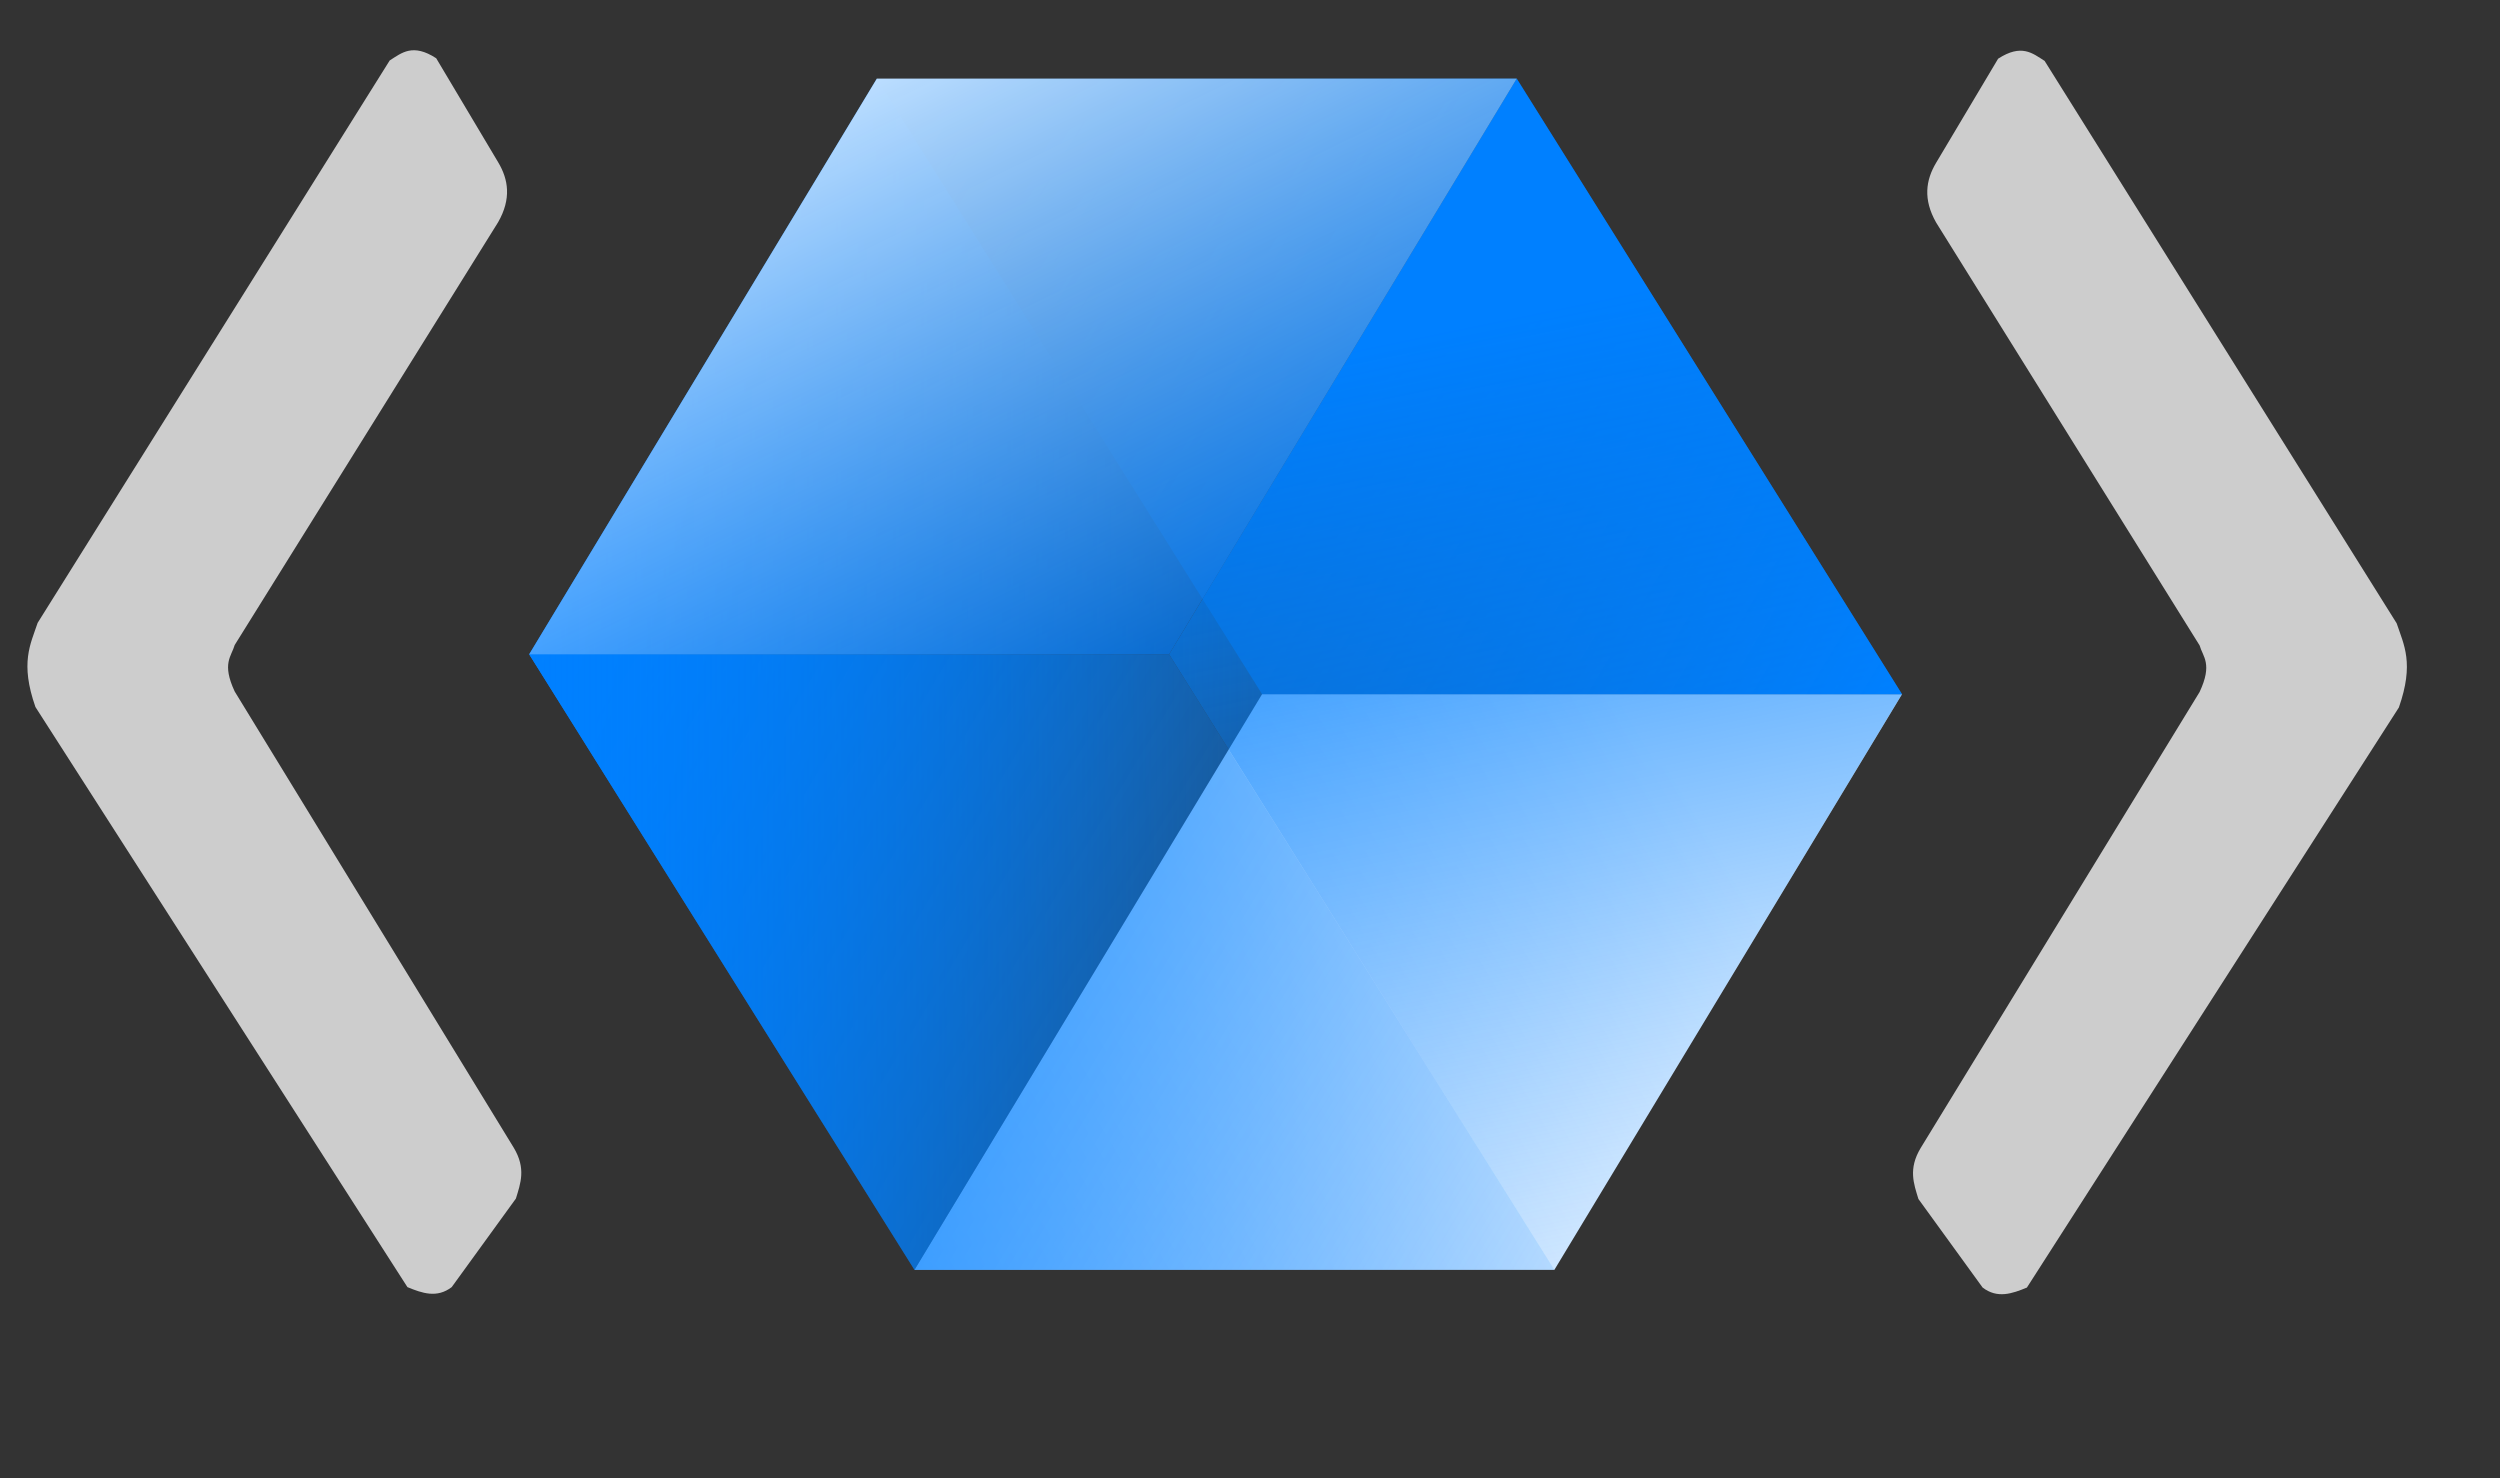 <?xml version="1.0" encoding="UTF-8" standalone="no"?>
<!-- Created with Inkscape (http://www.inkscape.org/) -->

<svg
   xmlns:dc="http://purl.org/dc/elements/1.1/"
   xmlns:cc="http://creativecommons.org/ns#"
   xmlns:rdf="http://www.w3.org/1999/02/22-rdf-syntax-ns#"
   xmlns:svg="http://www.w3.org/2000/svg"
   xmlns="http://www.w3.org/2000/svg"
   xmlns:xlink="http://www.w3.org/1999/xlink"
   xmlns:sodipodi="http://sodipodi.sourceforge.net/DTD/sodipodi-0.dtd"
   xmlns:inkscape="http://www.inkscape.org/namespaces/inkscape"
   id="svg2816"
   version="1.1"
   inkscape:version="0.47 r22583"
   width="159"
   height="94"
   preserveAspectRatio="xMidYMid"
   sodipodi:docname="xaml.svg"
   inkscape:export-filename="C:\Users\bsiegel\Desktop\my4.png"
   inkscape:export-xdpi="5.9499998"
   inkscape:export-ydpi="5.9499998">
  <rect width="100%" height="100%" fill="#333333" stroke="none"/>
  <sodipodi:namedview
     pagecolor="#ffffff"
     bordercolor="#666666"
     borderopacity="1"
     objecttolerance="10"
     gridtolerance="10"
     guidetolerance="10"
     inkscape:pageopacity="0"
     inkscape:pageshadow="2"
     inkscape:window-width="1920"
     inkscape:window-height="1178"
     id="namedview2818"
     showgrid="false"
     inkscape:zoom="7.1011575"
     inkscape:cx="83.044764"
     inkscape:cy="51.213185"
     inkscape:window-x="1912"
     inkscape:window-y="-8"
     inkscape:window-maximized="1"
     inkscape:current-layer="svg2816" />
  <defs
     id="defs2820">
    <inkscape:perspective
       sodipodi:type="inkscape:persp3d"
       inkscape:vp_x="0 : 47 : 1"
       inkscape:vp_y="0 : 1000 : 0"
       inkscape:vp_z="159 : 47 : 1"
       inkscape:persp3d-origin="79.5 : 31.333333 : 1"
       id="perspective39" />
    <linearGradient
       id="linearGradient3613">
      <stop
         style="stop-color:#81bfff;stop-opacity:1;"
         offset="0"
         id="stop3615" />
      <stop
         style="stop-color:#ffffff;stop-opacity:1;"
         offset="1"
         id="stop3617" />
    </linearGradient>
    <linearGradient
       inkscape:collect="always"
       id="linearGradient3719">
      <stop
         style="stop-color:#0080ff;stop-opacity:1;"
         offset="0"
         id="stop3721" />
      <stop
         style="stop-color:#0080ff;stop-opacity:0;"
         offset="1"
         id="stop3723" />
    </linearGradient>
    <linearGradient
       inkscape:collect="always"
       id="linearGradient3711">
      <stop
         style="stop-color:#0080ff;stop-opacity:1;"
         offset="0"
         id="stop3713" />
      <stop
         style="stop-color:#0080ff;stop-opacity:0;"
         offset="1"
         id="stop3715" />
    </linearGradient>
    <linearGradient
       id="linearGradient3703">
      <stop
         style="stop-color:#0080ff;stop-opacity:1;"
         offset="0"
         id="stop3705" />
      <stop
         style="stop-color:#0080ff;stop-opacity:0.125;"
         offset="1"
         id="stop3707" />
    </linearGradient>
    <linearGradient
       inkscape:collect="always"
       id="linearGradient3695">
      <stop
         style="stop-color:#0080ff;stop-opacity:1;"
         offset="0"
         id="stop3697" />
      <stop
         style="stop-color:#0080ff;stop-opacity:0;"
         offset="1"
         id="stop3699" />
    </linearGradient>
    <inkscape:path-effect
       effect="bend_path"
       id="path-effect3673"
       is_visible="true"
       bendpath="m 33.656,42.882 46.612,0"
       prop_scale="1"
       scale_y_rel="false"
       vertical="false" />
    <linearGradient
       id="linearGradient3610">
      <stop
         id="stop3612"
         offset="0"
         style="stop-color:#007eff;stop-opacity:0.733;" />
      <stop
         id="stop3614"
         offset="1"
         style="stop-color:#baddff;stop-opacity:1;" />
    </linearGradient>
    <linearGradient
       gradientUnits="userSpaceOnUse"
       y2="5"
       x2="56.188"
       y1="41.614"
       x1="74.072"
       id="linearGradient3616"
       xlink:href="#linearGradient3610"
       inkscape:collect="always" />
    <linearGradient
       gradientTransform="translate(24.503,39.149)"
       y2="12.182"
       x2="83.226"
       y1="41.614"
       x1="33.656"
       gradientUnits="userSpaceOnUse"
       id="linearGradient3620"
       xlink:href="#linearGradient3613"
       inkscape:collect="always" />
    <linearGradient
       inkscape:collect="always"
       xlink:href="#linearGradient3695"
       id="linearGradient3701"
       x1="120.966"
       y1="44.149"
       x2="55.766"
       y2="5"
       gradientUnits="userSpaceOnUse" />
    <linearGradient
       inkscape:collect="always"
       xlink:href="#linearGradient3703"
       id="linearGradient3709"
       x1="33.656"
       y1="41.614"
       x2="98.857"
       y2="80.763"
       gradientUnits="userSpaceOnUse" />
    <linearGradient
       inkscape:collect="always"
       xlink:href="#linearGradient3711"
       id="linearGradient3717"
       x1="33.656"
       y1="42.882"
       x2="80.269"
       y2="42.882"
       gradientUnits="userSpaceOnUse" />
    <linearGradient
       inkscape:collect="always"
       xlink:href="#linearGradient3719"
       id="linearGradient3725"
       x1="87.028"
       y1="21.899"
       x2="99.139"
       y2="80.763"
       gradientUnits="userSpaceOnUse" />
  </defs>
  <path
     sodipodi:nodetypes="ccccccccccccc"
     id="path2828"
     d="m 24.785,3.845 c 0.766,-0.486 1.465,-1.107 2.957,-0.141 l 3.943,6.619 c 0.658,1.103 0.84,2.325 0,3.802 L 14.927,41.022 c -0.208,0.73 -0.836,1.168 0,2.957 L 32.671,72.989 c 0.799,1.33 0.434,2.273 0.141,3.239 l -4.084,5.633 c -0.939,0.717 -1.878,0.388 -2.816,-2e-6 L 2.253,44.965 C 1.268,42.15 1.937,40.987 2.394,39.614 L 24.785,3.845 z"
     style="fill:#cdcdcd;fill-opacity:1;stroke:none" />
  <path
     style="fill:#cdcdcd;fill-opacity:1;stroke:none"
     d="m 130.038,3.874 c -0.766,-0.486 -1.465,-1.107 -2.957,-0.141 l -3.943,6.619 c -0.658,1.103 -0.84,2.325 0,3.802 l 16.758,26.897 c 0.208,0.73 0.836,1.168 0,2.957 l -17.744,29.009 c -0.799,1.33 -0.434,2.273 -0.141,3.239 l 4.084,5.633 c 0.939,0.717 1.878,0.388 2.816,-2e-6 l 23.658,-36.895 c 0.985,-2.816 0.317,-3.978 -0.141,-5.351 L 130.038,3.874 z"
     id="path3602"
     sodipodi:nodetypes="ccccccccccccc" />
  <path
     style="fill:url(#linearGradient3620);fill-opacity:1;stroke:none"
     d="m 80.269,44.149 40.698,0 -22.109,36.614 -40.698,0 22.109,-36.614 z"
     id="path3618"
     sodipodi:nodetypes="ccccc" />
  <path
     style="fill:url(#linearGradient3701);fill-opacity:1;stroke:none"
     d="M 80.269,44.149 55.766,5 l 40.698,0 24.503,39.149 -40.698,0"
     id="path3638" />
  <path
     style="fill:url(#linearGradient3725);fill-opacity:1;stroke:none"
     d="M 120.966,44.149 96.463,5 74.354,41.614 98.857,80.763 120.966,44.149"
     id="path3640" />
  <path
     style="fill:url(#linearGradient3709);fill-opacity:1;stroke:none"
     d="m 98.857,80.763 -24.503,-39.149 -40.698,0 24.503,39.149 40.698,0"
     id="path3642" />
  <path
     style="fill:url(#linearGradient3717);fill-opacity:1;stroke:none"
     d="M 58.16,80.763 33.656,41.614 55.766,5 80.269,44.149 z"
     id="path3644"
     inkscape:path-effect="#path-effect3673"
     inkscape:original-d="M 58.159532,80.762723 33.656484,41.614175 55.765556,5.0004244 80.268604,44.148972 58.159532,80.762723" />
  <path
     sodipodi:nodetypes="ccccc"
     id="rect3607"
     d="m 55.766,5 40.698,0 -22.109,36.614 -40.698,0 22.109,-36.614 z"
     style="fill:url(#linearGradient3616);fill-opacity:1;stroke:none;stroke-opacity:1" />
</svg>
